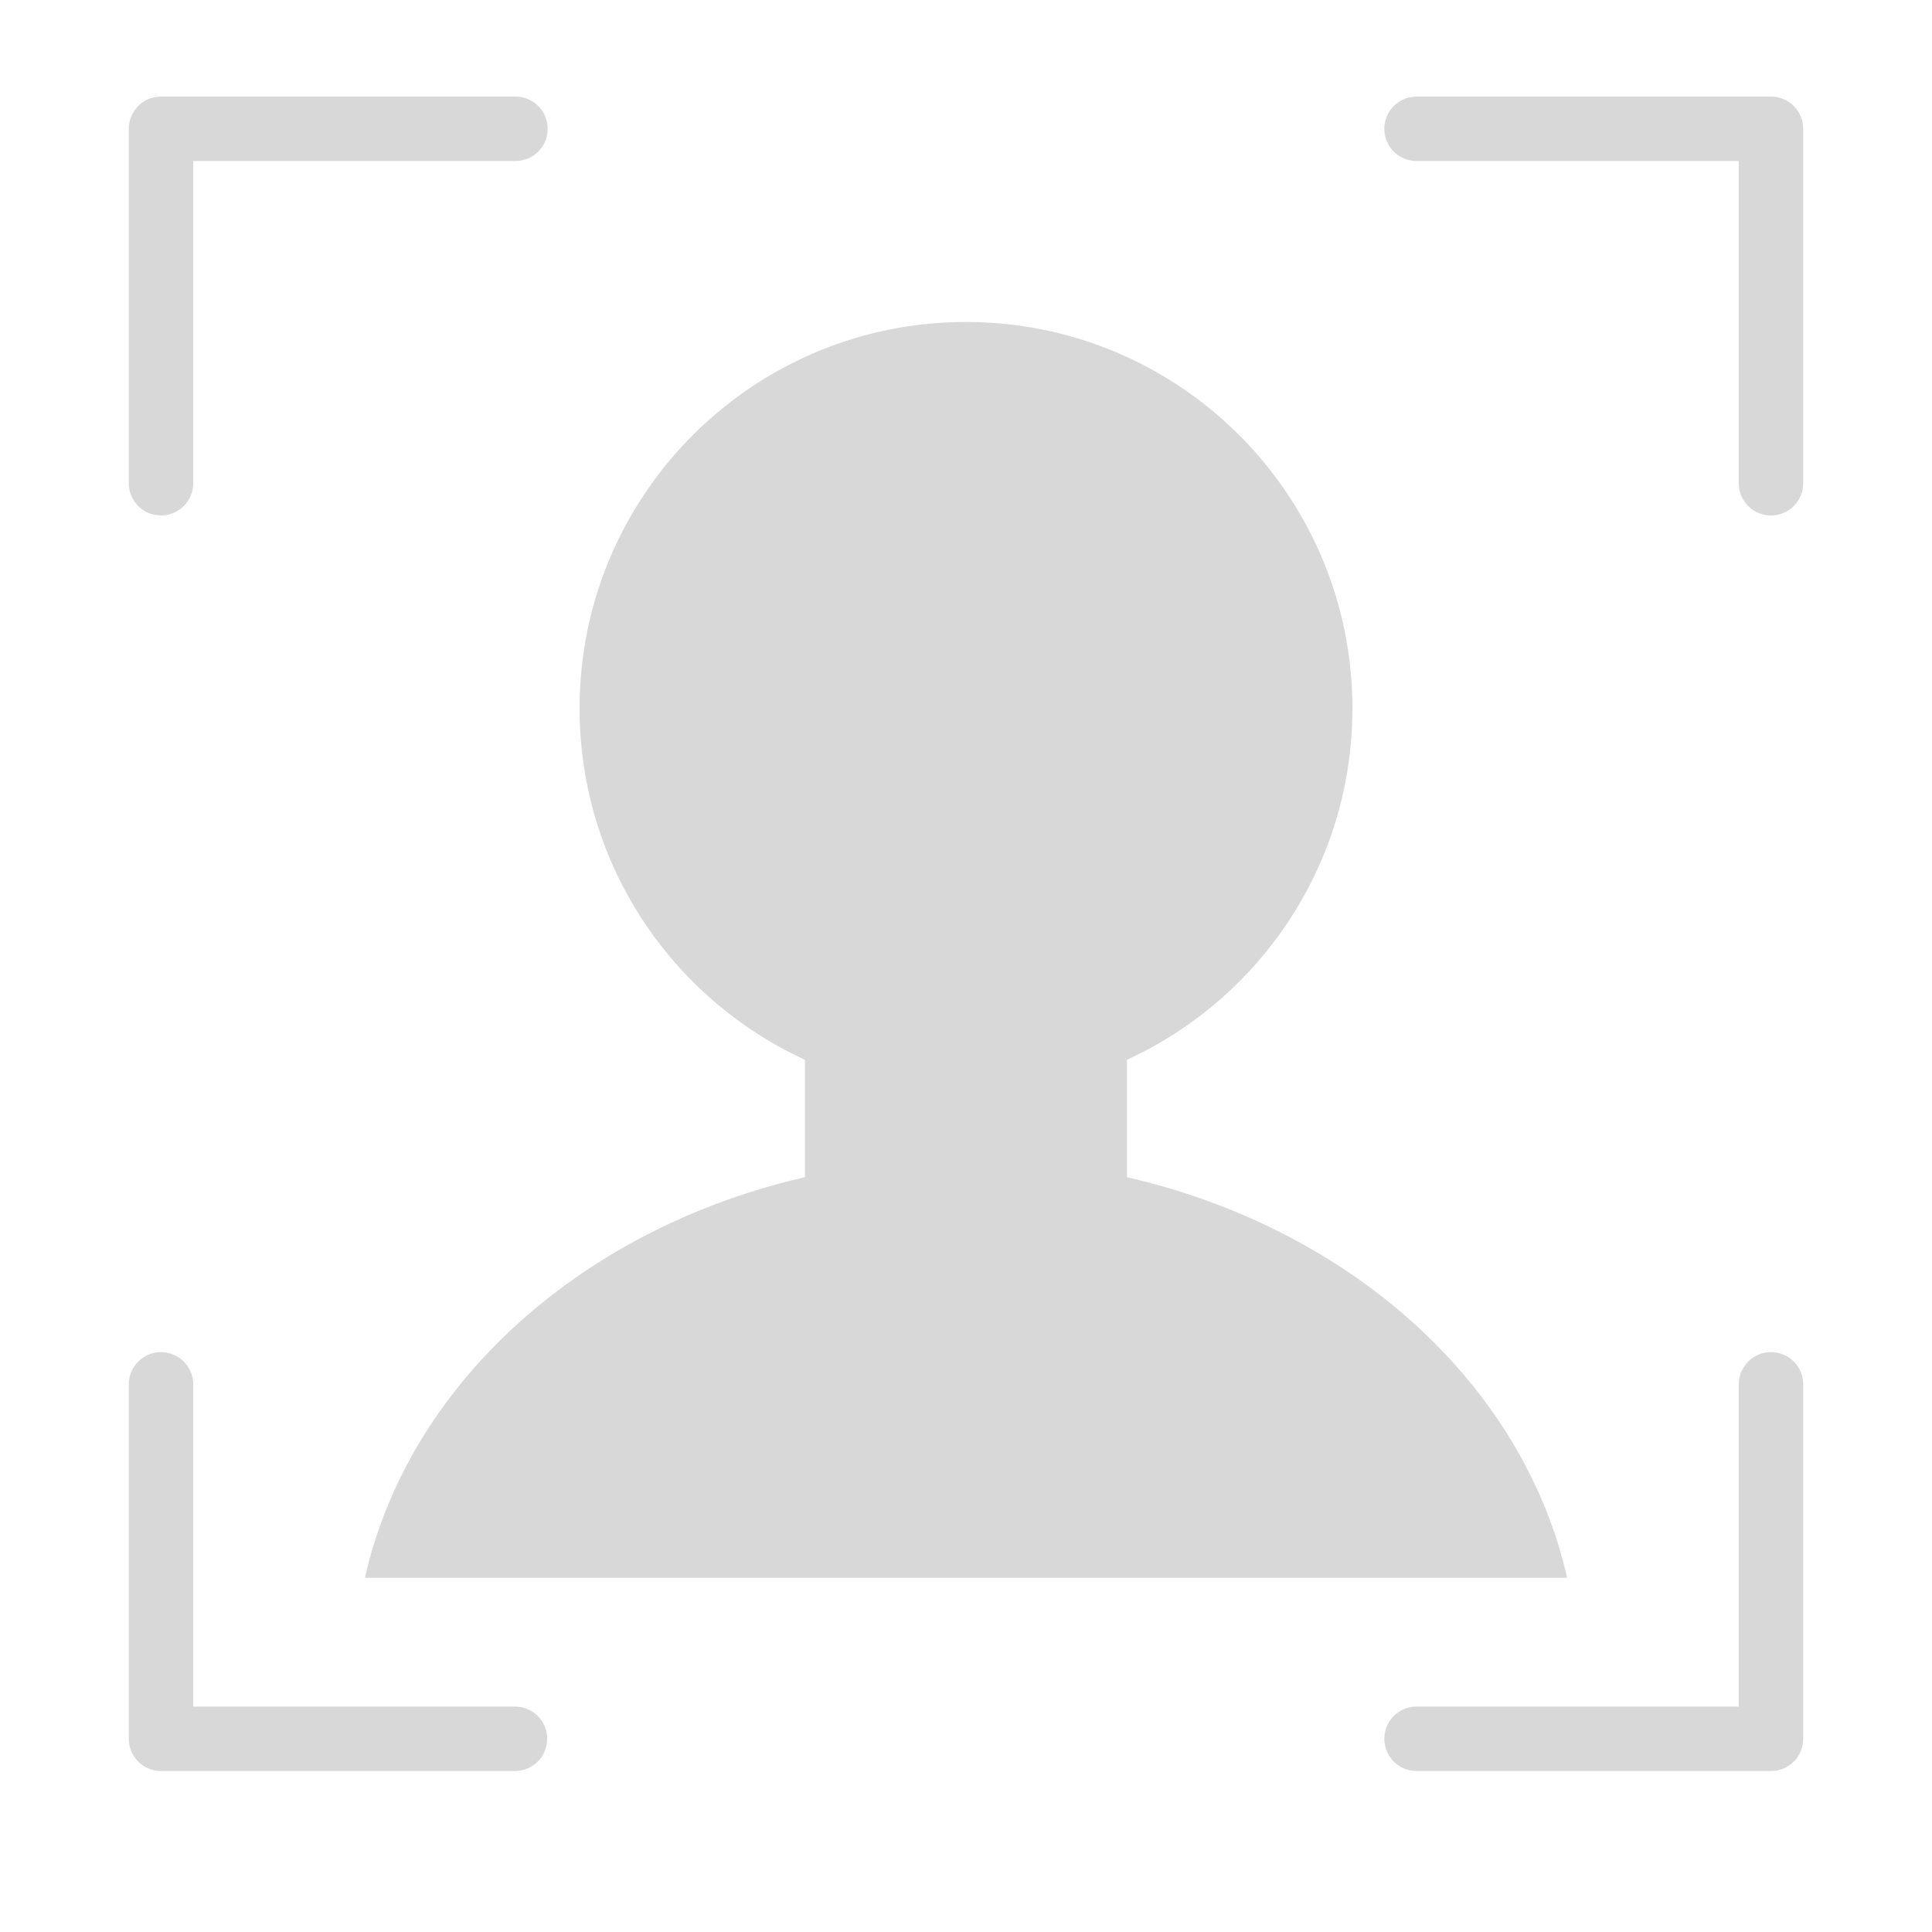 <?xml version="1.0" standalone="no"?><!DOCTYPE svg PUBLIC "-//W3C//DTD SVG 1.1//EN" "http://www.w3.org/Graphics/SVG/1.1/DTD/svg11.dtd"><svg t="1545390350387" class="icon" style="" viewBox="0 0 1024 1024" version="1.1" xmlns="http://www.w3.org/2000/svg" xmlns:xlink="http://www.w3.org/1999/xlink" width="200" height="200"><defs><style type="text/css"></style></defs><path d="M170.667 904.533v34.133H85.333a17.067 17.067 0 0 1-17.067-17.067V733.867a17.067 17.067 0 1 1 34.133 0v170.667h68.267z m682.667 34.133v-34.133h68.267V733.867a17.067 17.067 0 1 1 34.133 0v187.733a17.067 17.067 0 0 1-17.067 17.067h-85.333z m-659.917-102.4C216.576 733.491 308.105 651.11 426.667 623.957v-62.259c-70.502-32.358-119.467-103.578-119.467-186.231 0-113.101 91.699-204.8 204.8-204.8s204.8 91.699 204.8 204.8c0 82.654-48.964 153.873-119.467 186.231v62.259C715.895 651.093 807.424 733.491 830.583 836.267H193.417zM68.267 256V68.267a17.067 17.067 0 0 1 17.067-17.067h187.733a17.067 17.067 0 1 1 0 34.133H102.4v170.667a17.067 17.067 0 1 1-34.133 0z m887.467 0a17.067 17.067 0 1 1-34.133 0V85.333H750.933a17.067 17.067 0 1 1 0-34.133h187.733a17.067 17.067 0 0 1 17.067 17.067v187.733zM170.667 904.533h102.4v34.133h-102.4v-34.133z m580.267 34.133a17.067 17.067 0 1 1 0-34.133h119.467v34.133h-119.467z m-477.867 0a17.067 17.067 0 1 1 0-34.133 17.067 17.067 0 0 1 0 34.133z" fill="#D8D8D8"></path></svg>
